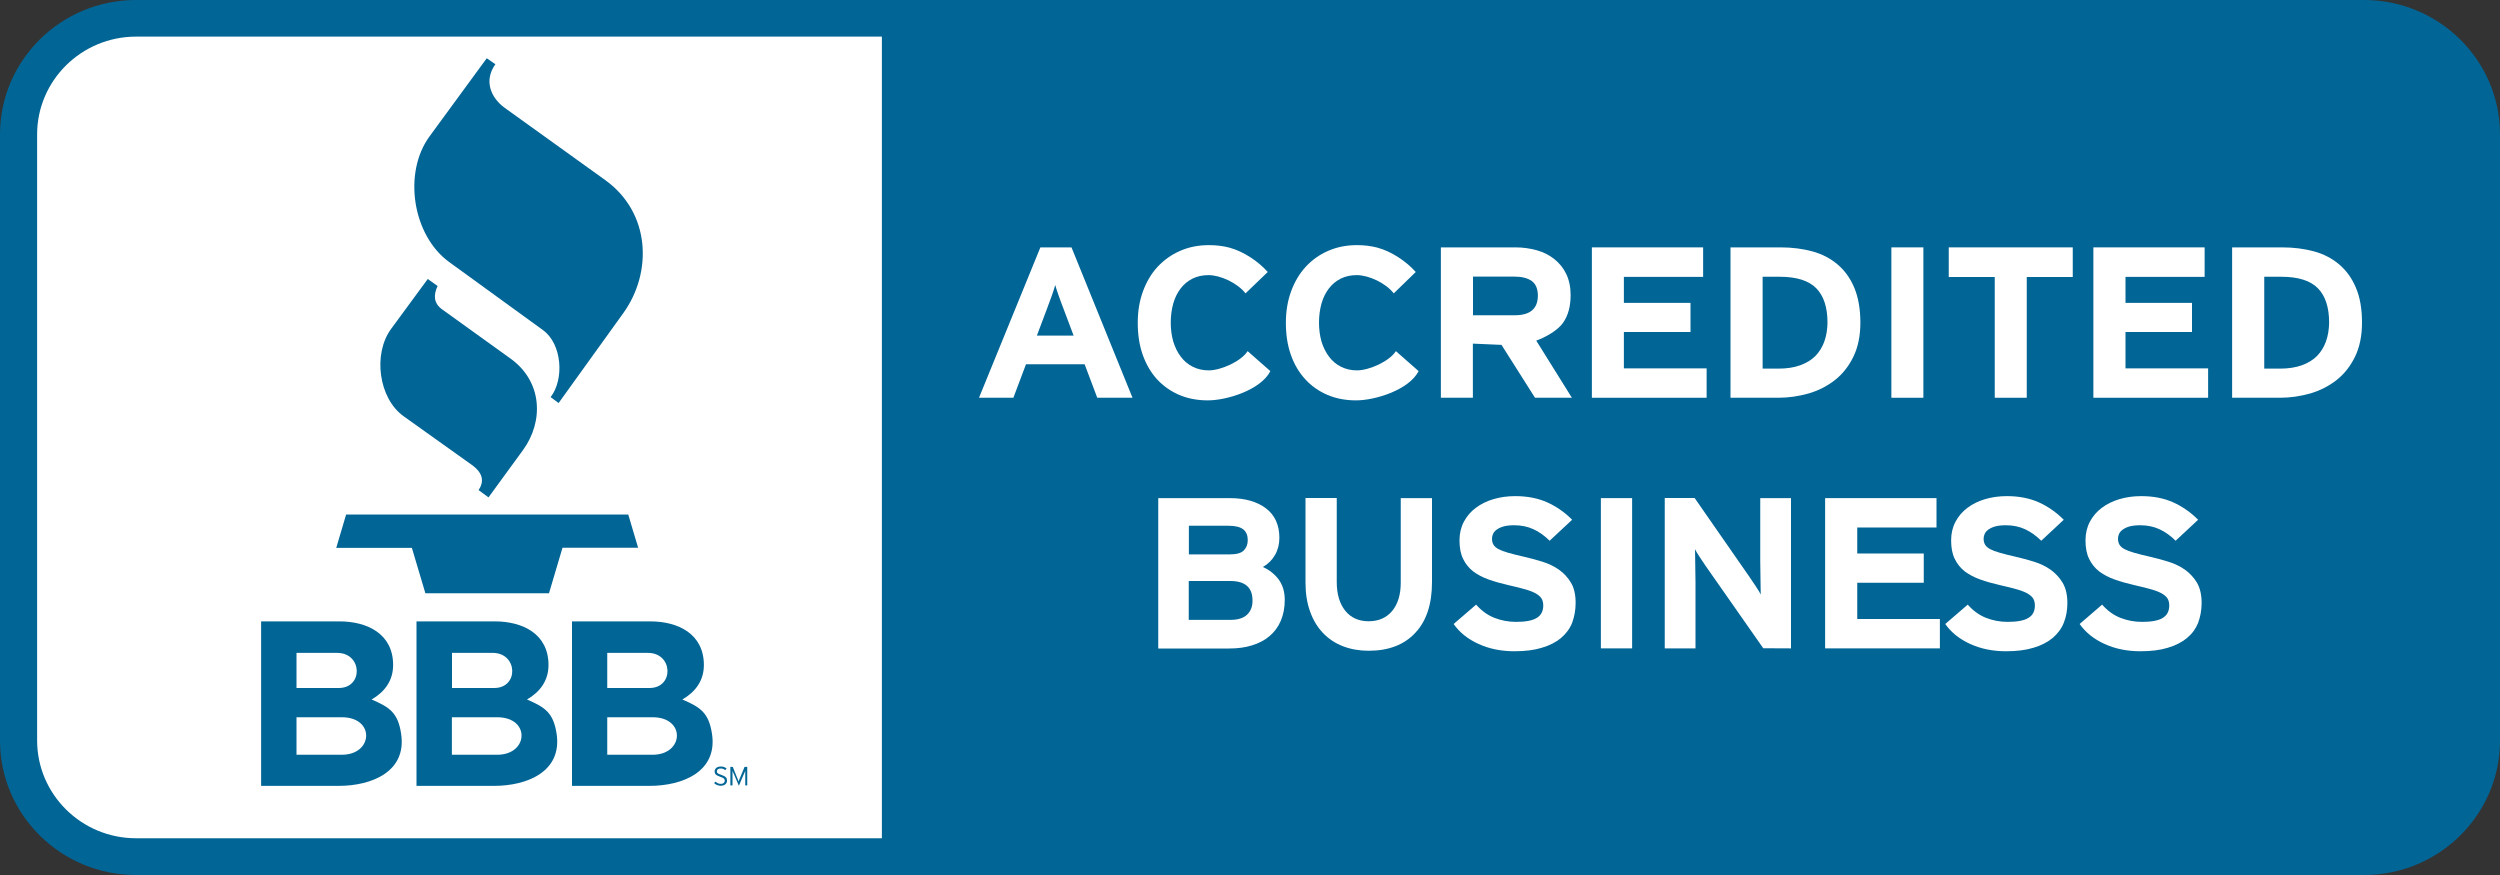 <?xml version="1.0" encoding="utf-8"?>
<!-- Generator: Adobe Illustrator 23.1.0, SVG Export Plug-In . SVG Version: 6.00 Build 0)  -->
<svg version="1.1" id="Layer_1" xmlns="http://www.w3.org/2000/svg" xmlns:xlink="http://www.w3.org/1999/xlink" x="0px" y="0px"
	 viewBox="0 0 200 70" style="enable-background:new 0 0 200 70;" xml:space="preserve">
<rect x="0" y="0" width="200" height="70" fill="#333333" stroke="none"/>
<style type="text/css">
	.st0{fill-rule:evenodd;clip-rule:evenodd;fill:#016596;}
	.st1{fill-rule:evenodd;clip-rule:evenodd;fill:#FFFFFF;}
	.st2{fill:#016596;}
</style>
<path class="st0" d="M198.52,59.25c0,5.13-4.21,9.29-9.4,9.29H10.88c-5.19,0-9.4-4.16-9.4-9.29V10.75c0-5.13,4.21-9.29,9.4-9.29
	h178.24c5.19,0,9.4,4.16,9.4,9.29V59.25z"/>
<path class="st1" d="M70.55,1.47H10.88c-5.19,0-9.4,4.16-9.4,9.29v48.49c0,5.13,4.21,9.29,9.4,9.29h59.67V1.47z"/>
<g>
	<path class="st0" d="M32.29,33.3l5.44,3.88c0.93,0.67,1.01,1.33,0.56,2.03l0.79,0.58l2.75-3.77c1.7-2.33,1.55-5.5-0.97-7.32
		l-5.49-3.95c-0.66-0.47-0.72-1.13-0.36-1.87l-0.79-0.56l-2.93,3.99C29.82,28.31,30.28,31.86,32.29,33.3z"/>
	<path class="st0" d="M35.93,20.96l7.51,5.45c1.52,1.1,1.72,3.92,0.61,5.36l0.64,0.47l5.18-7.2c2.33-3.24,2.19-8.02-1.46-10.64
		l-8.03-5.77c-1.12-0.81-1.69-2.18-0.75-3.49l-0.69-0.48l-4.57,6.24C32.22,13.83,33,18.83,35.93,20.96z"/>
	<path class="st0" d="M50.26,41.16c-7.52,0-15.05,0-22.57,0l-0.79,2.67h6.05l1.08,3.63c3.3,0,6.6,0,9.89,0L45,43.82h6.05
		L50.26,41.16z"/>
	<path class="st0" d="M58.06,62.18c-0.03-0.04-0.08-0.07-0.14-0.1c-0.06-0.03-0.13-0.06-0.21-0.09c-0.08-0.03-0.14-0.05-0.19-0.07
		c-0.05-0.02-0.09-0.05-0.11-0.07c-0.03-0.02-0.04-0.05-0.05-0.07c-0.01-0.02-0.01-0.05-0.01-0.08c0-0.03,0.01-0.06,0.02-0.08
		c0.01-0.03,0.03-0.05,0.05-0.07c0.02-0.02,0.06-0.04,0.09-0.05c0.04-0.01,0.08-0.02,0.14-0.02c0.08,0,0.15,0.01,0.2,0.03
		c0.06,0.02,0.11,0.06,0.17,0.1l0.11-0.13c-0.06-0.05-0.13-0.09-0.21-0.12c-0.07-0.03-0.16-0.04-0.26-0.04
		c-0.07,0-0.14,0.01-0.2,0.03c-0.06,0.02-0.11,0.04-0.15,0.08c-0.04,0.03-0.07,0.07-0.1,0.12s-0.04,0.1-0.04,0.16
		c0,0.05,0.01,0.1,0.02,0.14c0.02,0.04,0.04,0.08,0.07,0.11c0.03,0.03,0.08,0.06,0.14,0.09c0.06,0.03,0.13,0.06,0.21,0.09
		c0.07,0.02,0.13,0.05,0.18,0.07c0.05,0.02,0.09,0.05,0.11,0.07c0.03,0.02,0.05,0.05,0.06,0.08c0.01,0.03,0.02,0.06,0.02,0.09
		c0,0.08-0.03,0.14-0.09,0.19c-0.06,0.05-0.14,0.07-0.24,0.07c-0.08,0-0.15-0.02-0.22-0.05c-0.07-0.03-0.13-0.08-0.19-0.13
		l-0.11,0.12c0.06,0.06,0.14,0.11,0.23,0.15c0.09,0.04,0.19,0.06,0.29,0.06c0.08,0,0.15-0.01,0.22-0.03
		c0.06-0.02,0.12-0.05,0.16-0.09c0.04-0.04,0.08-0.08,0.1-0.13c0.02-0.05,0.03-0.11,0.03-0.16c0-0.06-0.01-0.1-0.02-0.15
		C58.12,62.25,58.1,62.21,58.06,62.18z"/>
	<path class="st0" d="M59.57,61.34l-0.37,0.89c-0.01,0.02-0.02,0.05-0.03,0.07c-0.01,0.03-0.02,0.05-0.03,0.08
		c-0.01,0.03-0.02,0.05-0.03,0.08c-0.01,0.02-0.01,0.04-0.02,0.06c0-0.02-0.01-0.03-0.02-0.06c-0.01-0.02-0.02-0.05-0.03-0.07
		c-0.01-0.03-0.02-0.05-0.03-0.08c-0.01-0.03-0.02-0.05-0.03-0.07l-0.36-0.89h-0.19v1.48h0.17v-1.01v-0.16
		c0,0.01,0.01,0.03,0.02,0.05c0.01,0.02,0.01,0.04,0.02,0.06c0.01,0.02,0.02,0.04,0.03,0.07c0.01,0.02,0.02,0.04,0.03,0.06
		l0.41,0.96l0.41-0.96c0.01-0.02,0.02-0.04,0.03-0.06s0.02-0.05,0.03-0.07c0.01-0.02,0.02-0.04,0.02-0.06
		c0.01-0.02,0.01-0.04,0.02-0.05v0.16v1.01h0.16v-1.48H59.57z"/>
	<path class="st0" d="M29.73,55.96c1.06-0.62,1.72-1.52,1.72-2.76c0-2.48-2.05-3.49-4.3-3.49h-6.26v13.16h6.2
		c2.65,0,5.46-1.14,5-4.16C31.84,56.99,31.14,56.57,29.73,55.96z M23.72,52.23h3.25c2.03,0,2.11,2.81,0.13,2.81h-3.38V52.23z
		 M27.35,60.38h-3.63v-3h3.63C30.02,57.38,29.86,60.38,27.35,60.38z"/>
	<path class="st0" d="M42.16,55.96c1.06-0.62,1.72-1.52,1.72-2.76c0-2.48-2.05-3.49-4.3-3.49h-6.26v13.16h6.2
		c2.65,0,5.46-1.14,5.01-4.16C44.27,56.99,43.57,56.57,42.16,55.96z M39.41,52.23c2.03,0,2.11,2.81,0.13,2.81h-3.38
		c0,0,0-2.81,0-2.81H39.41z M39.78,60.38h-3.63v-3h3.63C42.45,57.38,42.29,60.38,39.78,60.38z"/>
	<path class="st0" d="M54.59,55.96c1.06-0.62,1.72-1.52,1.72-2.76c0-2.48-2.05-3.49-4.29-3.49h-6.26v13.16h6.2
		c2.65,0,5.46-1.14,5-4.16C56.7,56.99,56,56.57,54.59,55.96z M48.58,52.23L48.58,52.23h3.25c2.03,0,2.11,2.81,0.13,2.81h-3.38V52.23
		z M52.21,60.38h-3.63v-3h3.63C54.88,57.38,54.72,60.38,52.21,60.38z"/>
</g>
<g>
	<polygon class="st1" points="155.19,51.87 155.19,49.52 148.58,49.52 148.58,46.62 153.9,46.62 153.9,44.28 148.58,44.28 
		148.58,42.2 154.92,42.2 154.92,39.85 146.01,39.85 146.01,51.87 	"/>
	<path class="st1" d="M102.28,46.34c-0.33-0.43-0.75-0.76-1.25-0.98c0.42-0.24,0.74-0.56,0.97-0.96c0.23-0.4,0.35-0.86,0.35-1.37
		c0-1.03-0.36-1.82-1.07-2.36c-0.71-0.54-1.68-0.82-2.89-0.82h-5.73v12.03h5.68c0.67,0,1.27-0.08,1.82-0.25
		c0.55-0.17,1.01-0.41,1.4-0.74c0.39-0.33,0.69-0.73,0.9-1.22c0.21-0.49,0.32-1.05,0.32-1.68
		C102.78,47.33,102.61,46.78,102.28,46.34z M95.1,42.06h3.18c0.55,0,0.94,0.1,1.18,0.29c0.24,0.19,0.36,0.48,0.36,0.86
		c0,0.33-0.1,0.6-0.31,0.82c-0.21,0.21-0.57,0.32-1.1,0.32h-3.3V42.06L95.1,42.06z M99.77,49.17c-0.29,0.28-0.74,0.42-1.35,0.42
		H95.1v-3.11h3.32c1.19,0,1.78,0.52,1.78,1.55C100.21,48.51,100.06,48.89,99.77,49.17z"/>
	<path class="st1" d="M114.56,46.57v-6.72h-2.5v6.75c0,0.97-0.23,1.73-0.69,2.28c-0.46,0.55-1.09,0.82-1.88,0.82
		s-1.42-0.28-1.87-0.84c-0.45-0.56-0.68-1.33-0.68-2.3v-6.72h-2.5v6.75c0,0.88,0.12,1.66,0.37,2.34c0.24,0.68,0.59,1.25,1.03,1.71
		c0.44,0.46,0.97,0.82,1.6,1.06c0.62,0.24,1.31,0.36,2.06,0.36c1.59,0,2.84-0.48,3.73-1.44C114.12,49.67,114.56,48.32,114.56,46.57
		L114.56,46.57z"/>
	<path class="st1" d="M126.05,48.23c0-0.65-0.12-1.19-0.37-1.61c-0.25-0.42-0.57-0.77-0.97-1.05c-0.4-0.28-0.85-0.49-1.34-0.64
		c-0.49-0.15-0.99-0.29-1.49-0.4c-0.5-0.11-0.91-0.22-1.23-0.31c-0.32-0.09-0.58-0.19-0.77-0.29c-0.19-0.1-0.32-0.22-0.4-0.35
		c-0.08-0.13-0.12-0.29-0.12-0.49c0-0.14,0.03-0.27,0.09-0.39c0.06-0.13,0.16-0.24,0.3-0.34c0.14-0.1,0.33-0.19,0.55-0.25
		c0.23-0.06,0.51-0.09,0.84-0.09c0.57,0,1.09,0.11,1.54,0.32c0.46,0.21,0.89,0.52,1.29,0.92l1.8-1.68c-0.59-0.6-1.26-1.06-1.99-1.39
		c-0.73-0.33-1.59-0.5-2.56-0.5c-0.62,0-1.2,0.08-1.74,0.24c-0.54,0.16-1.01,0.39-1.42,0.7c-0.4,0.3-0.72,0.67-0.95,1.11
		c-0.23,0.43-0.35,0.93-0.35,1.48c0,0.6,0.09,1.09,0.29,1.49c0.19,0.4,0.46,0.73,0.8,1c0.35,0.26,0.76,0.48,1.24,0.65
		c0.48,0.17,1.01,0.32,1.58,0.45c0.58,0.13,1.06,0.25,1.43,0.36c0.37,0.11,0.65,0.23,0.85,0.36c0.2,0.13,0.33,0.26,0.4,0.4
		c0.07,0.14,0.11,0.31,0.11,0.51c0,0.46-0.18,0.79-0.53,1c-0.35,0.21-0.9,0.31-1.65,0.31c-0.61,0-1.18-0.11-1.72-0.32
		c-0.54-0.21-1.03-0.56-1.47-1.06l-1.8,1.55c0.48,0.68,1.14,1.21,2,1.6c0.86,0.39,1.81,0.58,2.86,0.58c0.86,0,1.59-0.09,2.2-0.28
		c0.61-0.18,1.12-0.44,1.53-0.78c0.4-0.34,0.7-0.74,0.89-1.21C125.95,49.33,126.05,48.81,126.05,48.23L126.05,48.23z"/>
	<polygon class="st1" points="130.57,51.87 130.57,39.85 128.07,39.85 128.07,51.87 	"/>
	<path class="st1" d="M143.28,51.87V39.85h-2.46v5.08c0,0.17,0,0.38,0.01,0.64c0.01,0.25,0.01,0.51,0.01,0.77
		c0,0.25,0,0.49,0.01,0.71c0.01,0.22,0.01,0.39,0.01,0.51c-0.08-0.16-0.21-0.37-0.38-0.63c-0.17-0.26-0.34-0.5-0.49-0.73l-4.42-6.36
		h-2.39v12.03h2.46v-5.29c0-0.17,0-0.38-0.01-0.64c-0.01-0.25-0.01-0.5-0.01-0.76c0-0.26,0-0.51-0.01-0.73
		c-0.01-0.22-0.01-0.39-0.01-0.51c0.08,0.16,0.21,0.37,0.38,0.63c0.17,0.26,0.34,0.5,0.49,0.73l4.59,6.56L143.28,51.87L143.28,51.87
		z"/>
	<path class="st1" d="M165.39,48.23c0-0.65-0.13-1.19-0.38-1.61c-0.25-0.42-0.58-0.77-0.97-1.05c-0.4-0.28-0.85-0.49-1.34-0.64
		c-0.49-0.15-0.99-0.29-1.49-0.4c-0.5-0.11-0.91-0.22-1.23-0.31c-0.32-0.09-0.58-0.19-0.77-0.29c-0.19-0.1-0.32-0.22-0.4-0.35
		c-0.08-0.13-0.12-0.29-0.12-0.49c0-0.14,0.03-0.27,0.09-0.39c0.06-0.13,0.16-0.24,0.3-0.34c0.14-0.1,0.33-0.19,0.55-0.25
		c0.23-0.06,0.51-0.09,0.84-0.09c0.57,0,1.09,0.11,1.54,0.32s0.89,0.52,1.29,0.92l1.8-1.68c-0.6-0.6-1.26-1.06-1.99-1.39
		c-0.73-0.33-1.58-0.5-2.56-0.5c-0.62,0-1.2,0.08-1.74,0.24c-0.54,0.16-1.01,0.39-1.42,0.7c-0.4,0.3-0.72,0.67-0.95,1.11
		c-0.23,0.43-0.35,0.93-0.35,1.48c0,0.6,0.09,1.09,0.29,1.49c0.19,0.4,0.46,0.73,0.8,1c0.35,0.26,0.76,0.48,1.24,0.65
		c0.48,0.17,1.01,0.32,1.58,0.45c0.58,0.13,1.06,0.25,1.43,0.36c0.37,0.11,0.65,0.23,0.85,0.36c0.2,0.13,0.33,0.26,0.4,0.4
		c0.07,0.14,0.11,0.31,0.11,0.51c0,0.46-0.17,0.79-0.53,1c-0.35,0.21-0.9,0.31-1.65,0.31c-0.61,0-1.18-0.11-1.72-0.32
		c-0.54-0.21-1.03-0.56-1.47-1.06l-1.8,1.55c0.48,0.68,1.14,1.21,2,1.6c0.86,0.39,1.81,0.58,2.86,0.58c0.86,0,1.59-0.09,2.2-0.28
		c0.61-0.18,1.12-0.44,1.53-0.78c0.4-0.34,0.7-0.74,0.89-1.21C165.3,49.33,165.39,48.81,165.39,48.23L165.39,48.23z"/>
	<path class="st1" d="M176.13,48.23c0-0.65-0.13-1.19-0.37-1.61c-0.25-0.42-0.58-0.77-0.97-1.05c-0.4-0.28-0.85-0.49-1.34-0.64
		c-0.49-0.15-0.99-0.29-1.49-0.4c-0.5-0.11-0.91-0.22-1.23-0.31c-0.32-0.09-0.58-0.19-0.77-0.29c-0.19-0.1-0.32-0.22-0.4-0.35
		c-0.08-0.13-0.12-0.29-0.12-0.49c0-0.14,0.03-0.27,0.09-0.39c0.06-0.13,0.16-0.24,0.3-0.34c0.14-0.1,0.33-0.19,0.55-0.25
		c0.23-0.06,0.51-0.09,0.84-0.09c0.57,0,1.09,0.11,1.54,0.32c0.46,0.21,0.89,0.52,1.29,0.92l1.8-1.68c-0.6-0.6-1.26-1.06-1.99-1.39
		c-0.73-0.33-1.59-0.5-2.56-0.5c-0.62,0-1.2,0.08-1.74,0.24c-0.54,0.16-1.01,0.39-1.42,0.7c-0.4,0.3-0.72,0.67-0.95,1.11
		c-0.23,0.43-0.35,0.93-0.35,1.48c0,0.6,0.09,1.09,0.29,1.49c0.19,0.4,0.46,0.73,0.8,1c0.35,0.26,0.76,0.48,1.24,0.65
		c0.48,0.17,1.01,0.32,1.58,0.45c0.58,0.13,1.06,0.25,1.43,0.36c0.37,0.11,0.65,0.23,0.85,0.36c0.2,0.13,0.33,0.26,0.4,0.4
		c0.07,0.14,0.11,0.31,0.11,0.51c0,0.46-0.18,0.79-0.53,1c-0.35,0.21-0.9,0.31-1.65,0.31c-0.61,0-1.18-0.11-1.72-0.32
		c-0.54-0.21-1.03-0.56-1.47-1.06l-1.8,1.55c0.48,0.68,1.14,1.21,2,1.6c0.86,0.39,1.81,0.58,2.86,0.58c0.86,0,1.59-0.09,2.2-0.28
		c0.61-0.18,1.12-0.44,1.53-0.78c0.41-0.34,0.7-0.74,0.89-1.21C176.03,49.33,176.13,48.81,176.13,48.23L176.13,48.23z"/>
</g>
<g>
	<path class="st1" d="M101.42,21.76c-0.76-0.86-1.95-1.65-3.07-1.95c-0.49-0.13-1.03-0.2-1.63-0.2c-0.84,0-1.61,0.15-2.31,0.46
		c-0.7,0.3-1.29,0.73-1.8,1.27c-0.5,0.54-0.89,1.2-1.17,1.96c-0.28,0.76-0.42,1.6-0.42,2.52c0,0.95,0.13,1.81,0.4,2.57
		c0.27,0.76,0.65,1.41,1.14,1.95c0.5,0.54,1.08,0.95,1.77,1.25c0.68,0.29,1.45,0.44,2.29,0.44c1.55,0,4.24-0.84,5.01-2.34l-1.82-1.6
		c-0.52,0.82-2.14,1.54-3.11,1.54c-0.48,0-0.9-0.1-1.28-0.29c-0.38-0.19-0.7-0.46-0.96-0.81c-0.26-0.34-0.46-0.75-0.6-1.21
		c-0.13-0.46-0.2-0.96-0.2-1.5c0-0.56,0.07-1.07,0.2-1.54c0.13-0.46,0.33-0.86,0.59-1.2c0.26-0.34,0.57-0.6,0.95-0.79
		c0.38-0.19,0.81-0.28,1.28-0.28c0.96,0,2.32,0.63,2.96,1.46L101.42,21.76L101.42,21.76z"/>
	<polygon class="st1" points="136.53,31.82 136.53,29.47 129.91,29.47 129.91,26.56 135.24,26.56 135.24,24.23 129.91,24.23 
		129.91,22.15 136.25,22.15 136.25,19.79 127.35,19.79 127.35,31.82 	"/>
	<path class="st1" d="M148.34,23.01c-0.32-0.76-0.77-1.38-1.34-1.86c-0.57-0.48-1.24-0.83-2.01-1.04c-0.78-0.21-1.62-0.32-2.54-0.32
		h-4.01v12.03h3.83c0.82,0,1.62-0.12,2.41-0.34c0.79-0.23,1.49-0.59,2.11-1.07c0.62-0.49,1.11-1.11,1.48-1.87
		c0.37-0.76,0.56-1.67,0.56-2.72C148.83,24.71,148.66,23.78,148.34,23.01z M145.95,27.31c-0.16,0.45-0.4,0.84-0.71,1.16
		c-0.32,0.32-0.72,0.57-1.22,0.75c-0.49,0.18-1.08,0.27-1.75,0.27h-1.26v-7.35h1.36c1.36,0,2.33,0.31,2.93,0.92
		c0.6,0.61,0.9,1.53,0.9,2.76C146.19,26.36,146.11,26.86,145.95,27.31z"/>
	<polygon class="st1" points="153.87,31.82 153.87,19.79 151.31,19.79 151.31,31.82 	"/>
	<polygon class="st1" points="165.82,22.16 165.82,19.79 155.9,19.79 155.9,22.16 159.58,22.16 159.58,31.82 162.14,31.82 
		162.14,22.16 	"/>
	<path class="st1" d="M188.47,23.01c-0.32-0.76-0.77-1.38-1.34-1.86c-0.57-0.48-1.24-0.83-2.01-1.04c-0.78-0.21-1.62-0.32-2.54-0.32
		h-4.01v12.03h3.83c0.82,0,1.62-0.12,2.41-0.34c0.79-0.23,1.49-0.59,2.11-1.07c0.62-0.49,1.11-1.11,1.48-1.87
		c0.37-0.76,0.56-1.67,0.56-2.72C188.96,24.71,188.8,23.78,188.47,23.01z M186.08,27.31c-0.16,0.45-0.4,0.84-0.71,1.16
		c-0.32,0.32-0.72,0.57-1.22,0.75s-1.08,0.27-1.75,0.27h-1.26v-7.35h1.36c1.36,0,2.33,0.31,2.93,0.92c0.6,0.61,0.9,1.53,0.9,2.76
		C186.32,26.36,186.24,26.86,186.08,27.31z"/>
	<polygon class="st1" points="176.65,31.82 176.65,29.47 170.04,29.47 170.04,26.56 175.36,26.56 175.36,24.23 170.04,24.23 
		170.04,22.15 176.37,22.15 176.37,19.79 167.47,19.79 167.47,31.82 	"/>
	<path class="st1" d="M113.26,21.76c-0.76-0.86-1.95-1.65-3.07-1.95c-0.49-0.13-1.03-0.2-1.63-0.2c-0.84,0-1.61,0.15-2.31,0.46
		c-0.7,0.3-1.29,0.73-1.79,1.27c-0.5,0.54-0.89,1.2-1.17,1.96c-0.28,0.76-0.42,1.6-0.42,2.52c0,0.95,0.13,1.81,0.4,2.57
		c0.27,0.76,0.65,1.41,1.15,1.95c0.49,0.54,1.08,0.95,1.77,1.25c0.68,0.29,1.45,0.44,2.29,0.44c1.55,0,4.24-0.84,5.01-2.34
		l-1.82-1.6c-0.52,0.82-2.14,1.54-3.11,1.54c-0.48,0-0.9-0.1-1.28-0.29c-0.38-0.19-0.7-0.46-0.96-0.81
		c-0.26-0.34-0.46-0.75-0.6-1.21c-0.13-0.46-0.2-0.96-0.2-1.5c0-0.56,0.07-1.07,0.2-1.54c0.13-0.46,0.33-0.86,0.59-1.2
		c0.26-0.34,0.57-0.6,0.95-0.79c0.38-0.19,0.81-0.28,1.28-0.28c0.96,0,2.32,0.63,2.96,1.46L113.26,21.76L113.26,21.76z"/>
	<path class="st1" d="M85.72,19.79h-2.49l-4.91,12.03h2.75l1.01-2.68h4.69l1.01,2.68h2.82L85.72,19.79z M82.95,26.85l0.82-2.18
		c0.13-0.36,0.26-0.7,0.38-1.03c0.12-0.33,0.2-0.61,0.27-0.84c0.06,0.23,0.15,0.51,0.27,0.84c0.12,0.33,0.24,0.68,0.38,1.03
		l0.82,2.18H82.95z"/>
	<path class="st1" d="M122.9,27.25c0.82-0.3,1.73-0.84,2.14-1.42c0.41-0.58,0.61-1.32,0.61-2.23c0-0.64-0.12-1.2-0.35-1.68
		c-0.23-0.48-0.55-0.87-0.95-1.19c-0.4-0.32-0.87-0.56-1.41-0.71c-0.54-0.15-1.11-0.23-1.7-0.23h-5.97v12.03h2.56v-4.33l2.29,0.1
		l2.68,4.23h2.95L122.9,27.25z M121.19,25.22h-3.35v-3.09h3.35c0.57,0,1.02,0.12,1.35,0.35c0.32,0.23,0.49,0.63,0.49,1.18
		C123.02,24.7,122.41,25.22,121.19,25.22z"/>
</g>
<path class="st2" d="M189.12,70H10.88C4.88,70,0,65.18,0,59.25V10.75C0,4.82,4.88,0,10.88,0h178.24c6,0,10.88,4.82,10.88,10.75
	v48.49C200,65.18,195.12,70,189.12,70z M10.88,2.93c-4.36,0-7.91,3.51-7.91,7.82v48.49c0,4.31,3.55,7.82,7.91,7.82h178.24
	c4.36,0,7.91-3.51,7.91-7.82V10.75c0-4.31-3.55-7.82-7.91-7.82H10.88z"/>
</svg>
